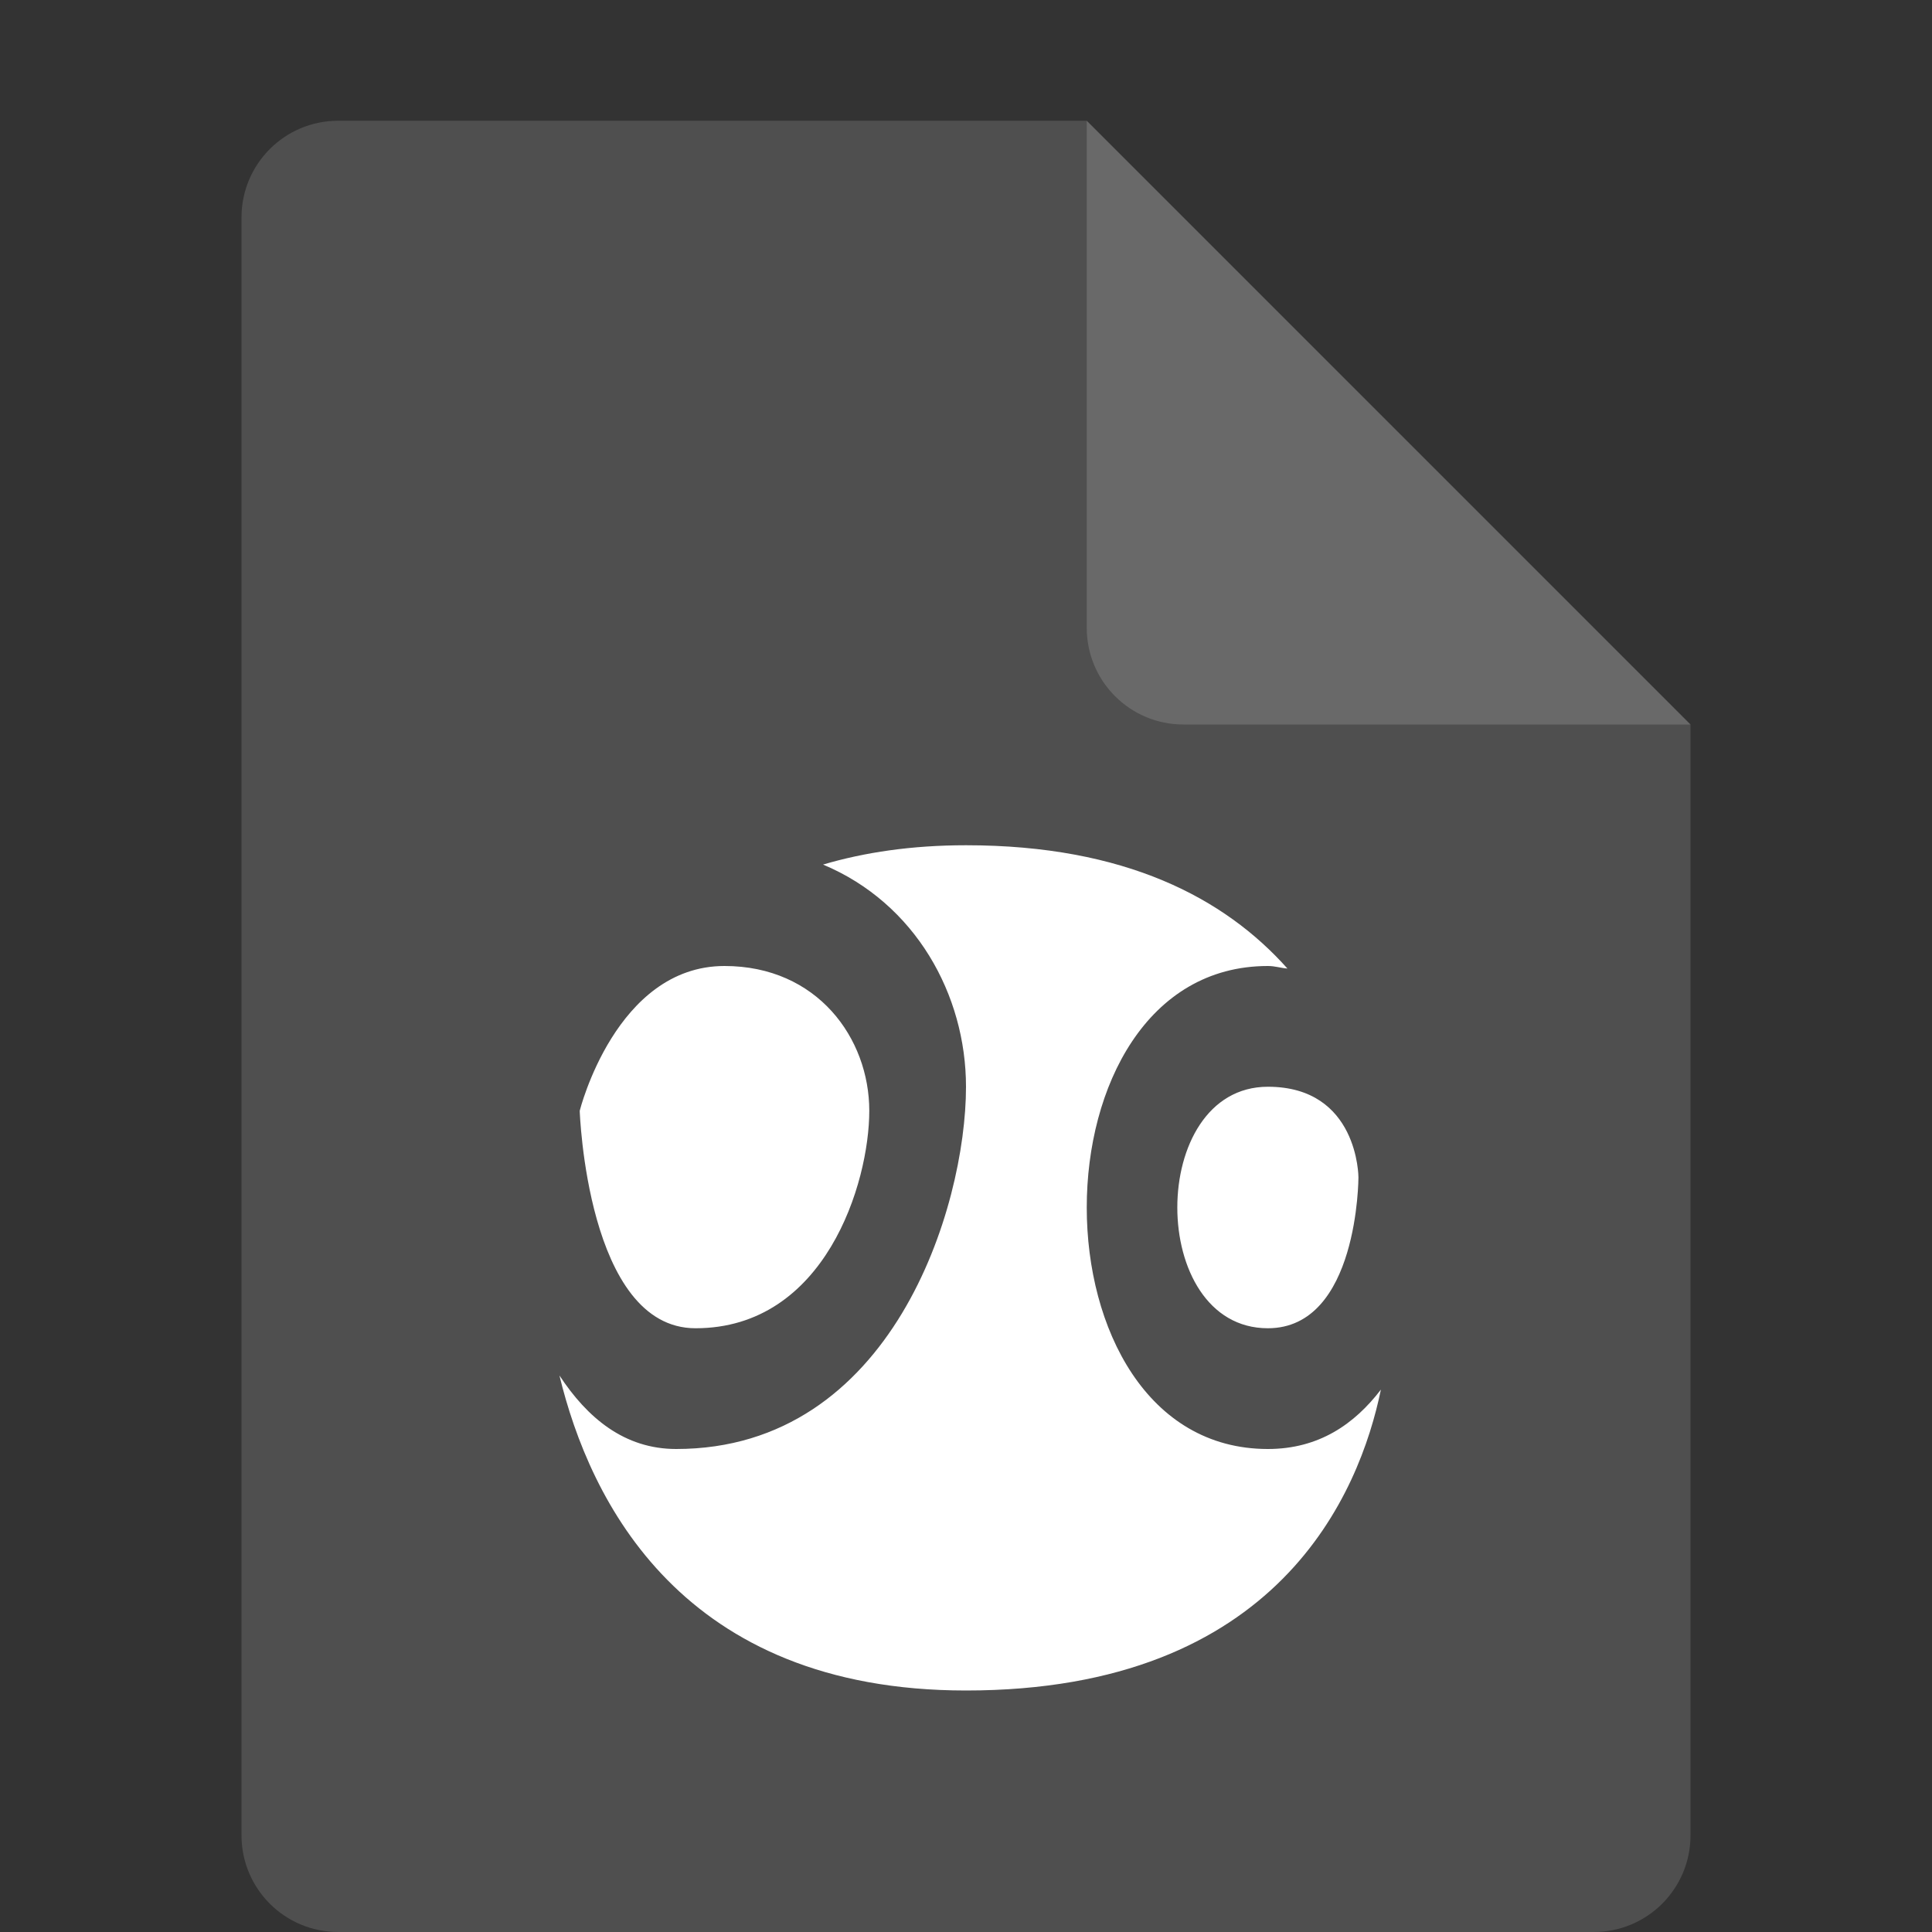 <svg width="16" height="16" version="1.1" xmlns="http://www.w3.org/2000/svg">
 <rect width="100%" height="100%" fill="#333333" stroke="none"/>
 <path d="M 2.801,1 C 2.358,1 2,1.358 2,1.801 V 15.199 C 2,15.642 2.358,16 2.801,16 H 13.199 C 13.642,16 14,15.642 14,15.199 V 6 L 10,5 9,1 Z" style="fill:#4f4f4f"/>
 <path d="M 14,6 9,1 V 5.199 C 9,5.642 9.358,6 9.801,6 Z" style="fill:#696969"/>
 <path d="m8 7c-0.45 0-0.842 0.059-1.184 0.16 0.765 0.32 1.184 1.078 1.184 1.84 0 1-0.612 3-2.4 3-0.43 0-0.736-0.258-0.967-0.609 0.251 1.037 1.01 2.609 3.367 2.609 2.59 0 3.26-1.638 3.436-2.492-0.218 0.285-0.513 0.492-0.936 0.492-1 0-1.5-1-1.5-2s0.5-2 1.5-2c0.061 0 0.106 0.017 0.162 0.021-0.52-0.583-1.343-1.021-2.662-1.021zm-2 1c-0.9 0-1.199 1.199-1.199 1.199 0 0 0.059 1.801 0.959 1.801 1.073 0 1.439-1.201 1.439-1.801s-0.43-1.199-1.199-1.199zm4.5 1c-0.5 0-0.75 0.5-0.75 1s0.25 1 0.75 1c0.75 0 0.75-1.25 0.75-1.25s0-0.75-0.75-0.75z" style="fill:#ffffff"/>
</svg>
